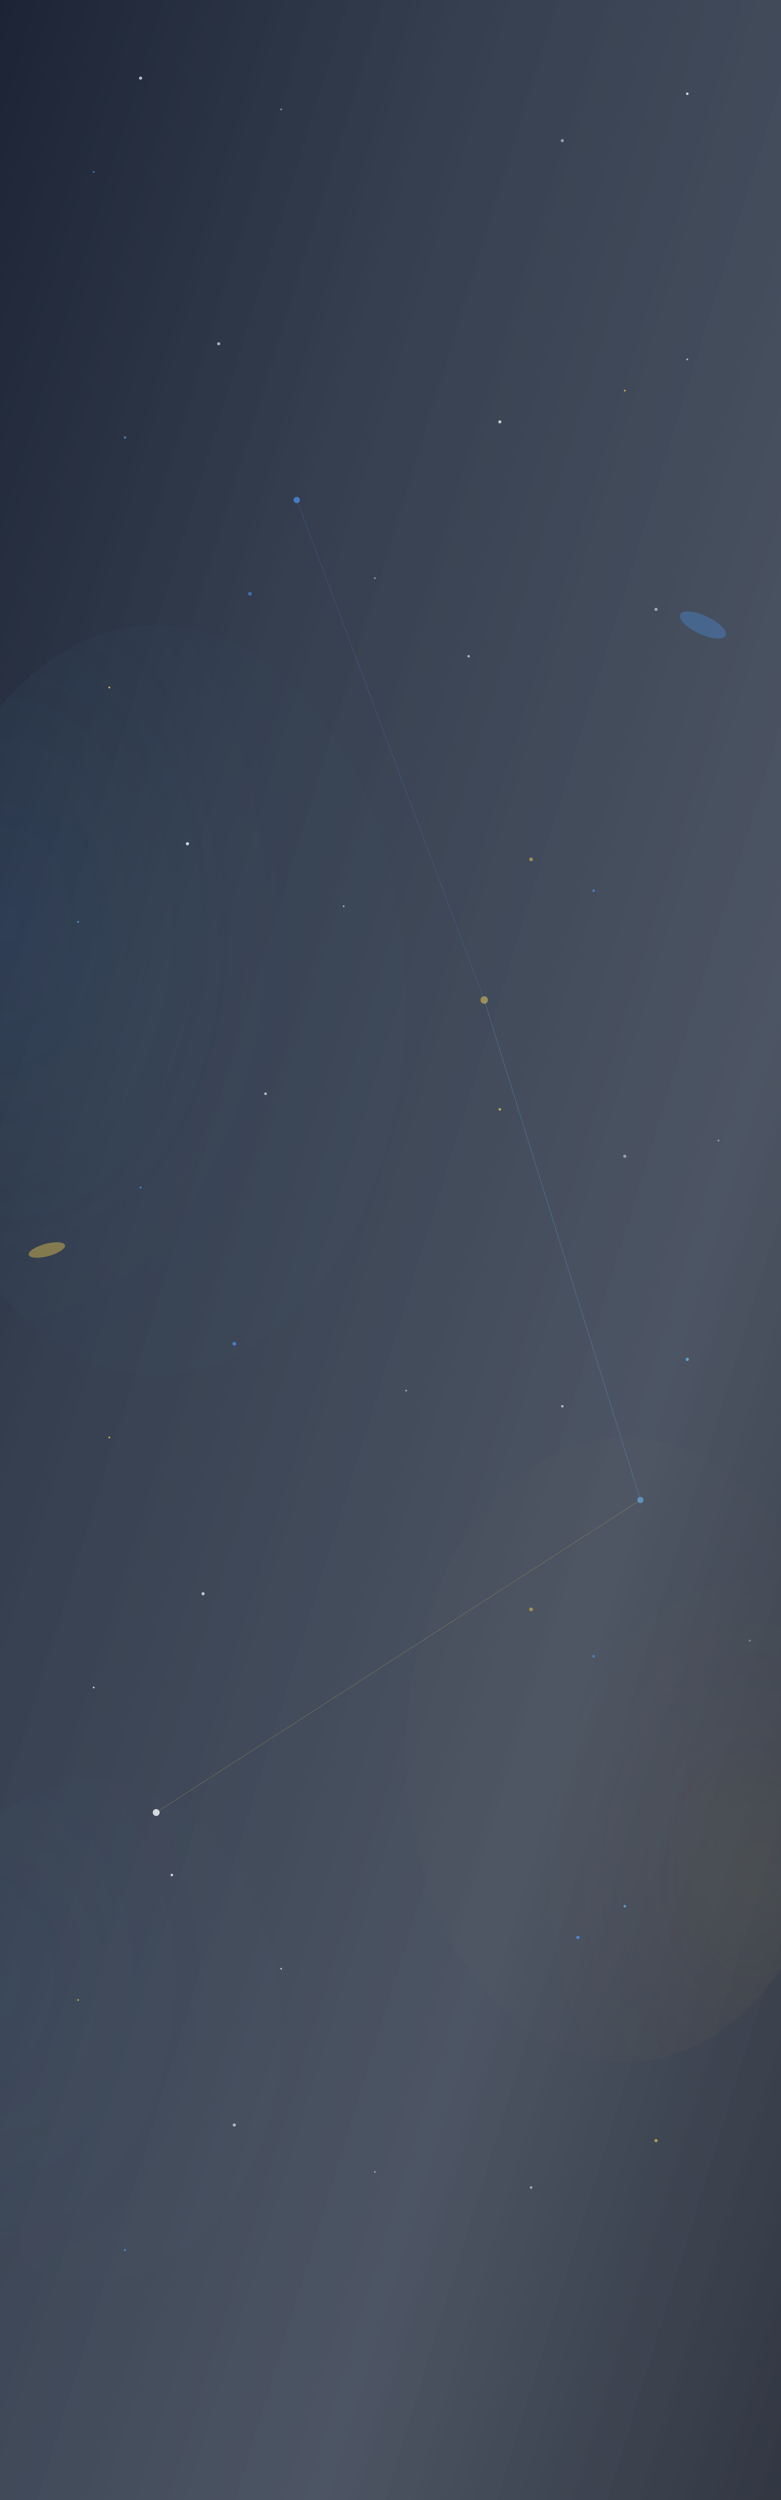 <svg width="250" height="100%" viewBox="0 0 250 800" xmlns="http://www.w3.org/2000/svg" preserveAspectRatio="xMidYMid slice">
  <defs>
    <!-- Background gradient -->
    <linearGradient id="spaceGradient" x1="0%" y1="0%" x2="100%" y2="100%">
      <stop offset="0%" style="stop-color:#0F172A;stop-opacity:0.95" />
      <stop offset="30%" style="stop-color:#1E293B;stop-opacity:0.9" />
      <stop offset="70%" style="stop-color:#2D3748;stop-opacity:0.85" />
      <stop offset="100%" style="stop-color:#1A202C;stop-opacity:0.9" />
    </linearGradient>
    
    <!-- Nebula gradient -->
    <radialGradient id="nebula1" cx="20%" cy="40%" r="60%">
      <stop offset="0%" style="stop-color:#4F9EFF;stop-opacity:0.08" />
      <stop offset="50%" style="stop-color:#63b3ed;stop-opacity:0.04" />
      <stop offset="100%" style="stop-color:#4F9EFF;stop-opacity:0.01" />
    </radialGradient>
    
    <radialGradient id="nebula2" cx="80%" cy="70%" r="50%">
      <stop offset="0%" style="stop-color:#FCD34D;stop-opacity:0.06" />
      <stop offset="50%" style="stop-color:#F6AD55;stop-opacity:0.03" />
      <stop offset="100%" style="stop-color:#FCD34D;stop-opacity:0.01" />
    </radialGradient>
    
    <!-- Star glow -->
    <filter id="starGlow" x="-100%" y="-100%" width="300%" height="300%">
      <feGaussianBlur stdDeviation="1" result="coloredBlur"/>
      <feMerge>
        <feMergeNode in="coloredBlur"/>
        <feMergeNode in="SourceGraphic"/>
      </feMerge>
    </filter>
    
    <!-- Subtle glow for larger stars -->
    <filter id="bigStarGlow" x="-200%" y="-200%" width="500%" height="500%">
      <feGaussianBlur stdDeviation="2" result="coloredBlur"/>
      <feMerge>
        <feMergeNode in="coloredBlur"/>
        <feMergeNode in="SourceGraphic"/>
      </feMerge>
    </filter>
  </defs>
  
  <!-- Base space background -->
  <rect width="250" height="800" fill="url(#spaceGradient)"/>
  
  <!-- Nebula effects -->
  <ellipse cx="50" cy="320" rx="80" ry="120" fill="url(#nebula1)"/>
  <ellipse cx="200" cy="560" rx="70" ry="100" fill="url(#nebula2)"/>
  <ellipse cx="30" cy="650" rx="60" ry="80" fill="url(#nebula1)" opacity="0.5"/>
  
  <!-- Star field - small stars -->
  <circle cx="45" cy="25" r="0.5" fill="#f7fafc" opacity="0.7"/>
  <circle cx="180" cy="45" r="0.5" fill="#cbd5e0" opacity="0.6"/>
  <circle cx="90" cy="35" r="0.3" fill="#e2e8f0" opacity="0.5"/>
  <circle cx="220" cy="30" r="0.4" fill="#f7fafc" opacity="0.8"/>
  <circle cx="30" cy="55" r="0.3" fill="#4F9EFF" opacity="0.6"/>
  
  <!-- Section 1 stars (around 120px) -->
  <circle cx="70" cy="110" r="0.5" fill="#f7fafc" opacity="0.6"/>
  <circle cx="200" cy="125" r="0.3" fill="#FCD34D" opacity="0.7"/>
  <circle cx="40" cy="140" r="0.4" fill="#63b3ed" opacity="0.5"/>
  <circle cx="160" cy="135" r="0.5" fill="#e2e8f0" opacity="0.8"/>
  <circle cx="220" cy="115" r="0.3" fill="#f7fafc" opacity="0.6"/>
  
  <!-- Section 2 stars (around 200px) -->
  <circle cx="80" cy="190" r="0.6" fill="#4F9EFF" opacity="0.7" filter="url(#starGlow)"/>
  <circle cx="150" cy="210" r="0.4" fill="#f7fafc" opacity="0.6"/>
  <circle cx="35" cy="220" r="0.3" fill="#FCD34D" opacity="0.8"/>
  <circle cx="210" cy="195" r="0.5" fill="#cbd5e0" opacity="0.7"/>
  <circle cx="120" cy="185" r="0.3" fill="#e2e8f0" opacity="0.5"/>
  
  <!-- Section 3 stars (around 280px) -->
  <circle cx="60" cy="270" r="0.5" fill="#f7fafc" opacity="0.8"/>
  <circle cx="190" cy="285" r="0.4" fill="#4F9EFF" opacity="0.6"/>
  <circle cx="25" cy="295" r="0.3" fill="#63b3ed" opacity="0.7"/>
  <circle cx="170" cy="275" r="0.6" fill="#FCD34D" opacity="0.7" filter="url(#starGlow)"/>
  <circle cx="110" cy="290" r="0.3" fill="#e2e8f0" opacity="0.6"/>
  
  <!-- Section 4 stars (around 360px) -->
  <circle cx="85" cy="350" r="0.4" fill="#f7fafc" opacity="0.7"/>
  <circle cx="200" cy="370" r="0.5" fill="#cbd5e0" opacity="0.6"/>
  <circle cx="45" cy="380" r="0.3" fill="#4F9EFF" opacity="0.8"/>
  <circle cx="160" cy="355" r="0.4" fill="#FCD34D" opacity="0.7"/>
  <circle cx="230" cy="365" r="0.3" fill="#e2e8f0" opacity="0.5"/>
  
  <!-- Section 5 stars (around 440px) -->
  <circle cx="75" cy="430" r="0.6" fill="#4F9EFF" opacity="0.8" filter="url(#starGlow)"/>
  <circle cx="180" cy="450" r="0.4" fill="#f7fafc" opacity="0.6"/>
  <circle cx="35" cy="460" r="0.3" fill="#FCD34D" opacity="0.7"/>
  <circle cx="220" cy="435" r="0.5" fill="#63b3ed" opacity="0.8"/>
  <circle cx="130" cy="445" r="0.3" fill="#cbd5e0" opacity="0.6"/>
  
  <!-- Section 6 stars (around 520px) -->
  <circle cx="65" cy="510" r="0.5" fill="#f7fafc" opacity="0.7"/>
  <circle cx="190" cy="530" r="0.4" fill="#4F9EFF" opacity="0.6"/>
  <circle cx="30" cy="540" r="0.3" fill="#e2e8f0" opacity="0.8"/>
  <circle cx="170" cy="515" r="0.6" fill="#FCD34D" opacity="0.7" filter="url(#starGlow)"/>
  <circle cx="240" cy="525" r="0.3" fill="#cbd5e0" opacity="0.5"/>
  
  <!-- Bottom section stars -->
  <circle cx="55" cy="600" r="0.4" fill="#f7fafc" opacity="0.8"/>
  <circle cx="185" cy="620" r="0.5" fill="#4F9EFF" opacity="0.7"/>
  <circle cx="25" cy="640" r="0.3" fill="#FCD34D" opacity="0.6"/>
  <circle cx="200" cy="610" r="0.4" fill="#63b3ed" opacity="0.8"/>
  <circle cx="90" cy="630" r="0.3" fill="#e2e8f0" opacity="0.7"/>
  
  <circle cx="75" cy="680" r="0.5" fill="#f7fafc" opacity="0.6"/>
  <circle cx="170" cy="700" r="0.4" fill="#cbd5e0" opacity="0.7"/>
  <circle cx="40" cy="720" r="0.3" fill="#4F9EFF" opacity="0.8"/>
  <circle cx="210" cy="685" r="0.5" fill="#FCD34D" opacity="0.6"/>
  <circle cx="120" cy="695" r="0.3" fill="#e2e8f0" opacity="0.5"/>
  
  <!-- Larger accent stars -->
  <circle cx="95" cy="160" r="1" fill="#4F9EFF" opacity="0.8" filter="url(#bigStarGlow)"/>
  <circle cx="155" cy="320" r="1.2" fill="#FCD34D" opacity="0.7" filter="url(#bigStarGlow)"/>
  <circle cx="205" cy="480" r="1" fill="#63b3ed" opacity="0.8" filter="url(#bigStarGlow)"/>
  <circle cx="50" cy="580" r="1.1" fill="#f7fafc" opacity="0.9" filter="url(#bigStarGlow)"/>
  
  <!-- Distant galaxy effect -->
  <ellipse cx="225" cy="200" rx="8" ry="3" fill="#4F9EFF" opacity="0.3" transform="rotate(25 225 200)"/>
  <ellipse cx="15" cy="400" rx="6" ry="2" fill="#FCD34D" opacity="0.4" transform="rotate(-15 15 400)"/>
  
  <!-- Subtle connecting lines (hyperspace routes) -->
  <line x1="95" y1="160" x2="155" y2="320" stroke="#4F9EFF" stroke-width="0.2" opacity="0.2"/>
  <line x1="155" y1="320" x2="205" y2="480" stroke="#63b3ed" stroke-width="0.2" opacity="0.3"/>
  <line x1="205" y1="480" x2="50" y2="580" stroke="#FCD34D" stroke-width="0.2" opacity="0.2"/>
</svg>